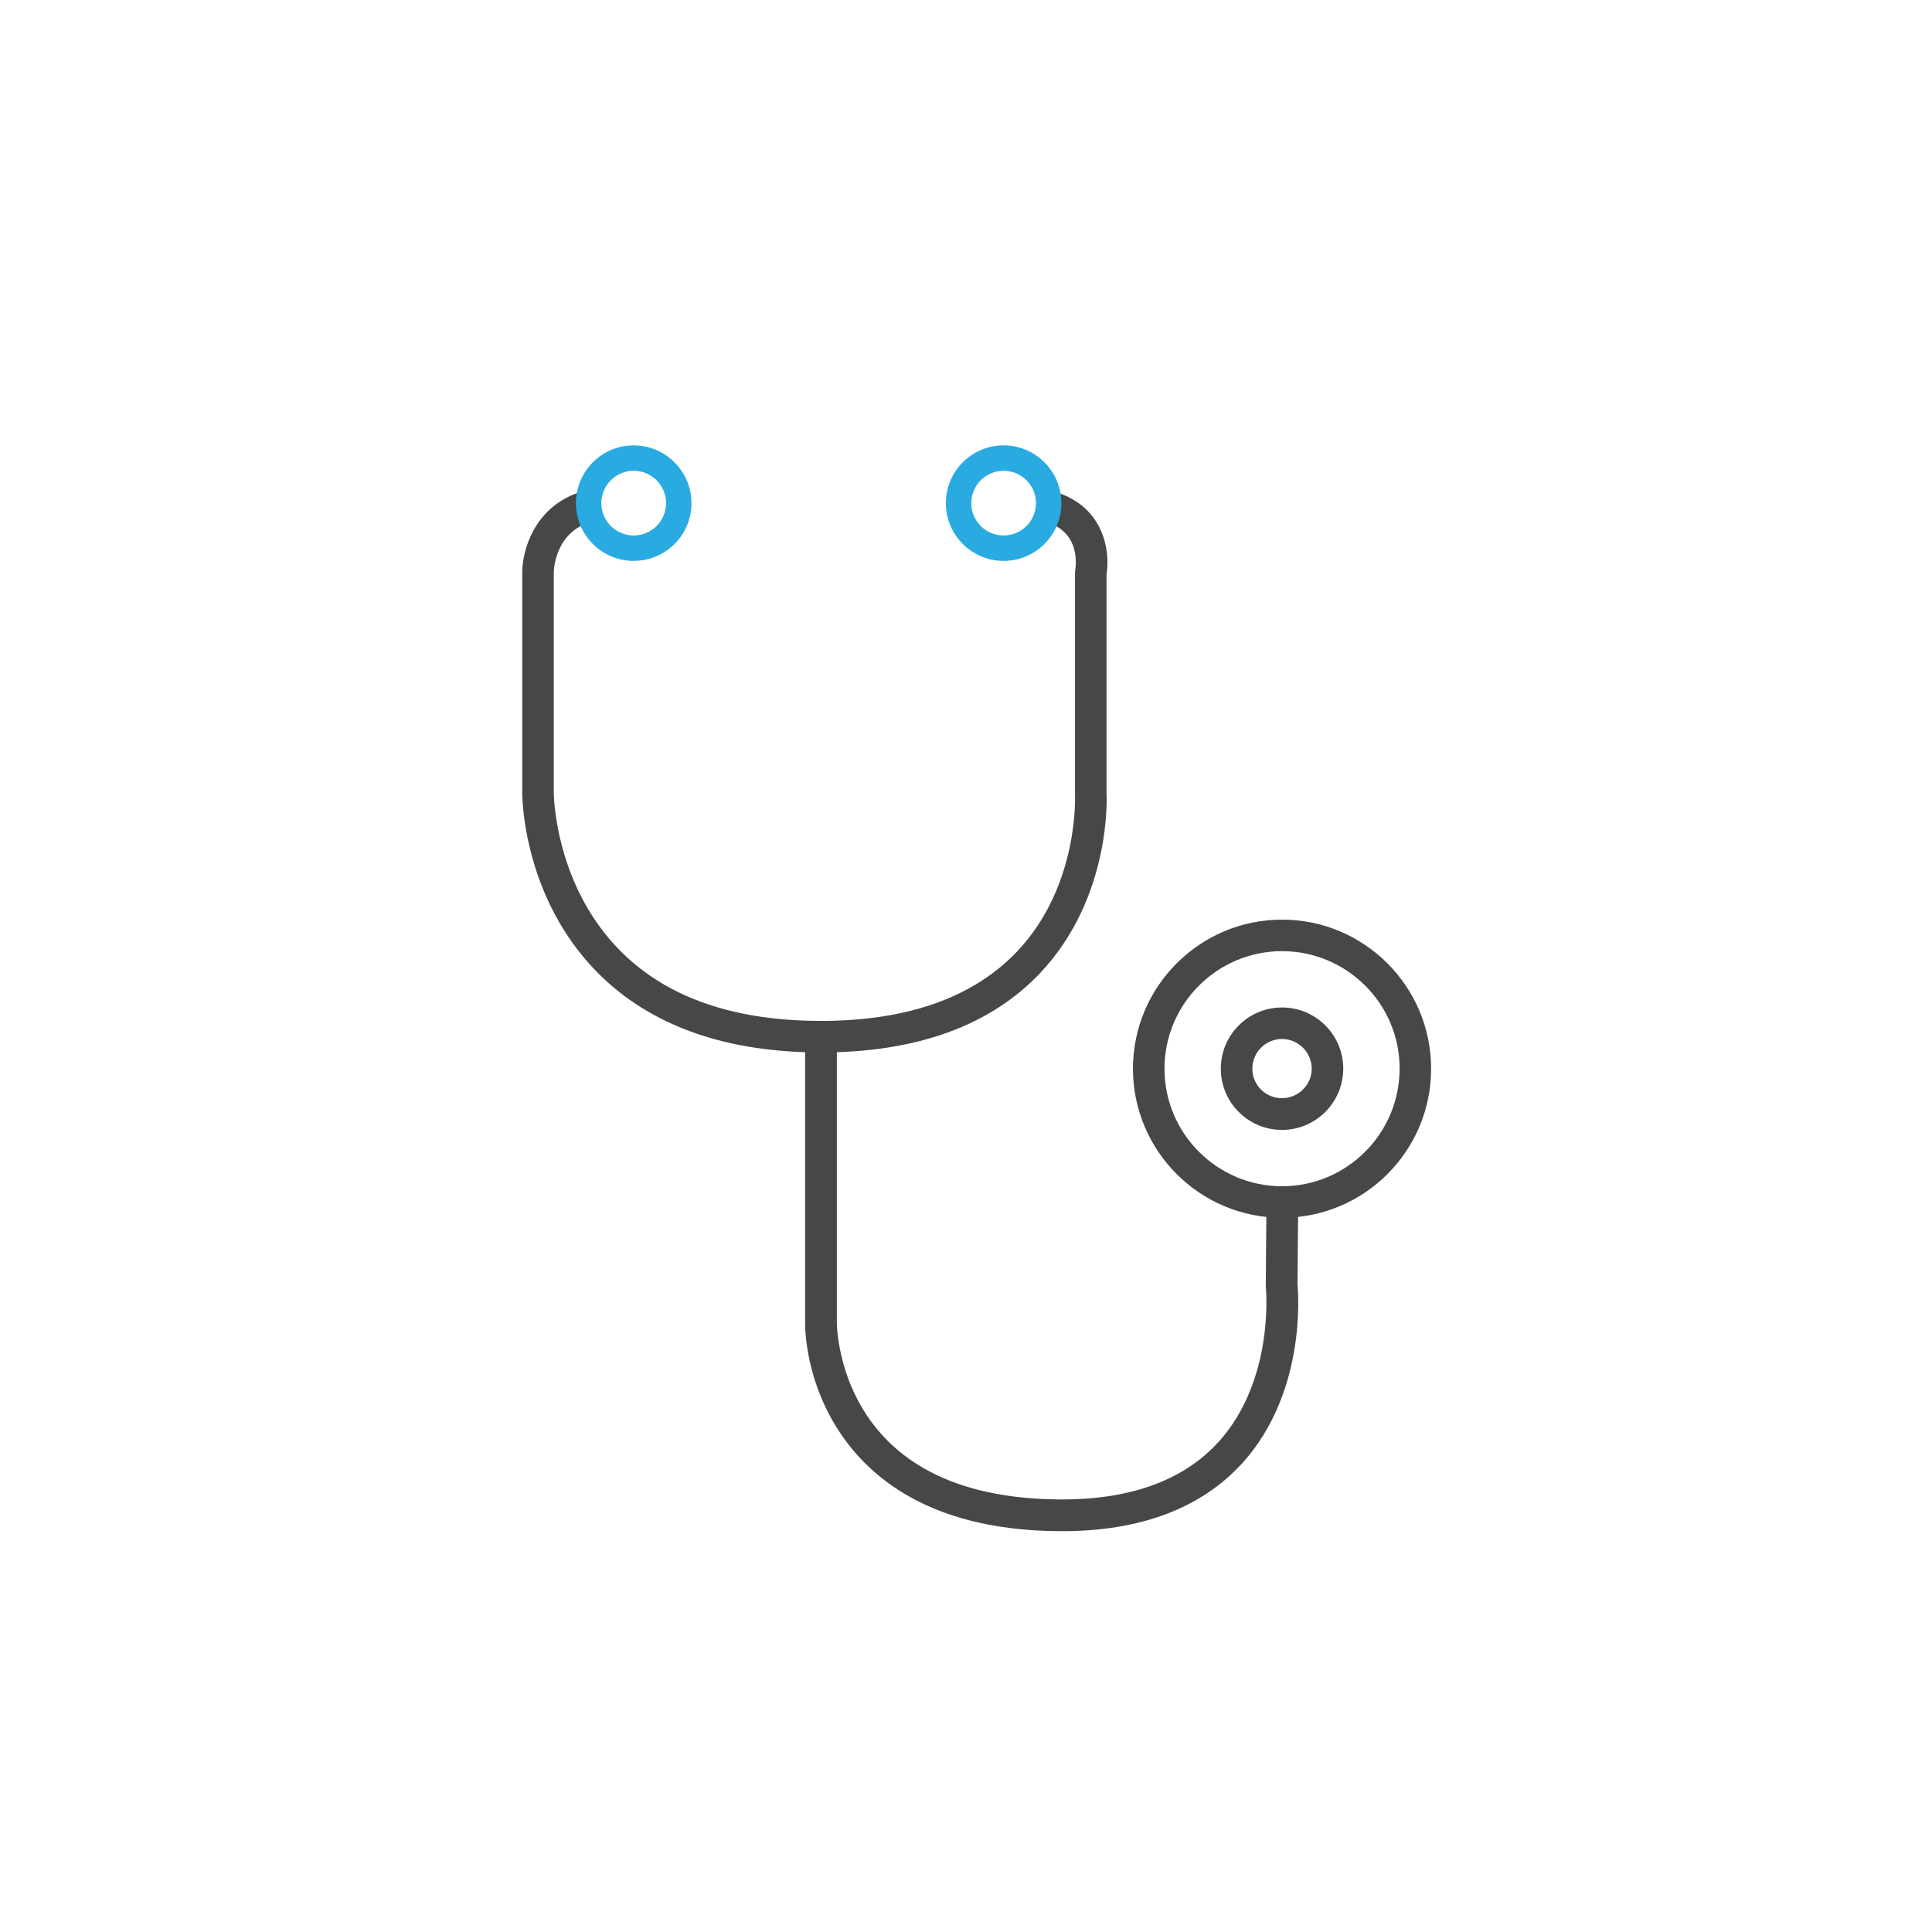 <?xml version="1.0" encoding="utf-8"?>
<!-- Generator: Adobe Illustrator 26.2.1, SVG Export Plug-In . SVG Version: 6.00 Build 0)  -->
<svg version="1.1" id="レイヤー_1" xmlns="http://www.w3.org/2000/svg" xmlns:xlink="http://www.w3.org/1999/xlink" x="0px"
	 y="0px" viewBox="0 0 95 95" style="enable-background:new 0 0 95 95;" xml:space="preserve">
<style type="text/css">
	.st0{fill:#474747;stroke:#474747;stroke-width:0.3;stroke-miterlimit:10;}
	.st1{fill:#29ABE2;}
</style>
<g>
	<g>
		<g>
			<path class="st0" d="M40.37,51.6c-4.66,0-8.31-1.3-10.86-3.86c-3.65-3.67-3.68-8.55-3.68-8.76V28.17
				c-0.01-1.02,0.55-3.13,2.74-3.83c0.33-0.11,0.68,0.08,0.79,0.41c0.11,0.33-0.08,0.68-0.41,0.79c-1.85,0.59-1.87,2.55-1.87,2.63
				v10.82c0,0.03,0.02,2.91,1.67,5.72c2.19,3.74,6.1,5.64,11.62,5.64c4.3,0,7.58-1.17,9.76-3.47c3.11-3.29,2.88-7.81,2.88-7.85
				l0-10.86c0-0.04,0-0.08,0.01-0.12c0.03-0.2,0.29-1.95-1.49-2.51c-0.33-0.1-0.51-0.45-0.41-0.78c0.1-0.33,0.45-0.51,0.78-0.41
				c2.27,0.71,2.54,2.81,2.36,3.88v10.76c0.01,0.17,0.25,5.07-3.22,8.75C48.62,50.3,45.03,51.6,40.37,51.6z"/>
		</g>
		<g>
			<path class="st0" d="M52.23,75.14c-4.2,0-7.44-1.13-9.64-3.35c-2.87-2.9-2.86-6.58-2.85-6.74V50.98c0-0.35,0.28-0.63,0.63-0.63
				c0.35,0,0.63,0.28,0.63,0.63v14.08c0,0.04,0.01,3.34,2.51,5.86c1.95,1.97,4.89,2.96,8.73,2.96c3.45,0,6.08-0.98,7.81-2.9
				c2.8-3.11,2.35-7.68,2.34-7.72c0-0.02,0-0.05,0-0.07l0.03-3.45c0-0.34,0.28-0.62,0.63-0.62c0,0,0,0,0.01,0
				c0.35,0,0.62,0.29,0.62,0.63l-0.03,3.42c0.05,0.51,0.4,5.26-2.66,8.66C59,74.02,56.06,75.14,52.23,75.14z"/>
		</g>
		<g>
			<path class="st0" d="M63.04,59.73c-3.96,0-7.18-3.22-7.18-7.18s3.22-7.18,7.18-7.18s7.18,3.22,7.18,7.18S67.01,59.73,63.04,59.73
				z M63.04,46.62c-3.27,0-5.93,2.66-5.93,5.93c0,3.27,2.66,5.93,5.93,5.93c3.27,0,5.93-2.66,5.93-5.93
				C68.98,49.28,66.31,46.62,63.04,46.62z"/>
		</g>
		<g>
			<path class="st0" d="M63.04,55.41c-1.58,0-2.86-1.28-2.86-2.86c0-1.58,1.28-2.86,2.86-2.86c1.58,0,2.86,1.28,2.86,2.86
				C65.9,54.12,64.62,55.41,63.04,55.41z M63.04,50.94c-0.89,0-1.61,0.72-1.61,1.61s0.72,1.6,1.61,1.6c0.88,0,1.61-0.72,1.61-1.6
				S63.93,50.94,63.04,50.94z"/>
		</g>
	</g>
	<g>
		<path class="st1" d="M31.16,27.58c-1.57,0-2.84-1.27-2.84-2.84c0-1.57,1.27-2.84,2.84-2.84c1.57,0,2.84,1.28,2.84,2.84
			C34.01,26.3,32.73,27.58,31.16,27.58z M31.16,23.15c-0.88,0-1.59,0.71-1.59,1.59c0,0.88,0.71,1.59,1.59,1.59
			c0.88,0,1.59-0.71,1.59-1.59C32.75,23.86,32.04,23.15,31.16,23.15z"/>
	</g>
	<g>
		<path class="st1" d="M49.35,27.58c-1.57,0-2.84-1.27-2.84-2.84c0-1.57,1.27-2.84,2.84-2.84c1.57,0,2.84,1.28,2.84,2.84
			C52.19,26.3,50.92,27.58,49.35,27.58z M49.35,23.15c-0.88,0-1.59,0.71-1.59,1.59c0,0.88,0.71,1.59,1.59,1.59
			c0.88,0,1.59-0.71,1.59-1.59C50.94,23.86,50.23,23.15,49.35,23.15z"/>
	</g>
</g>
</svg>
